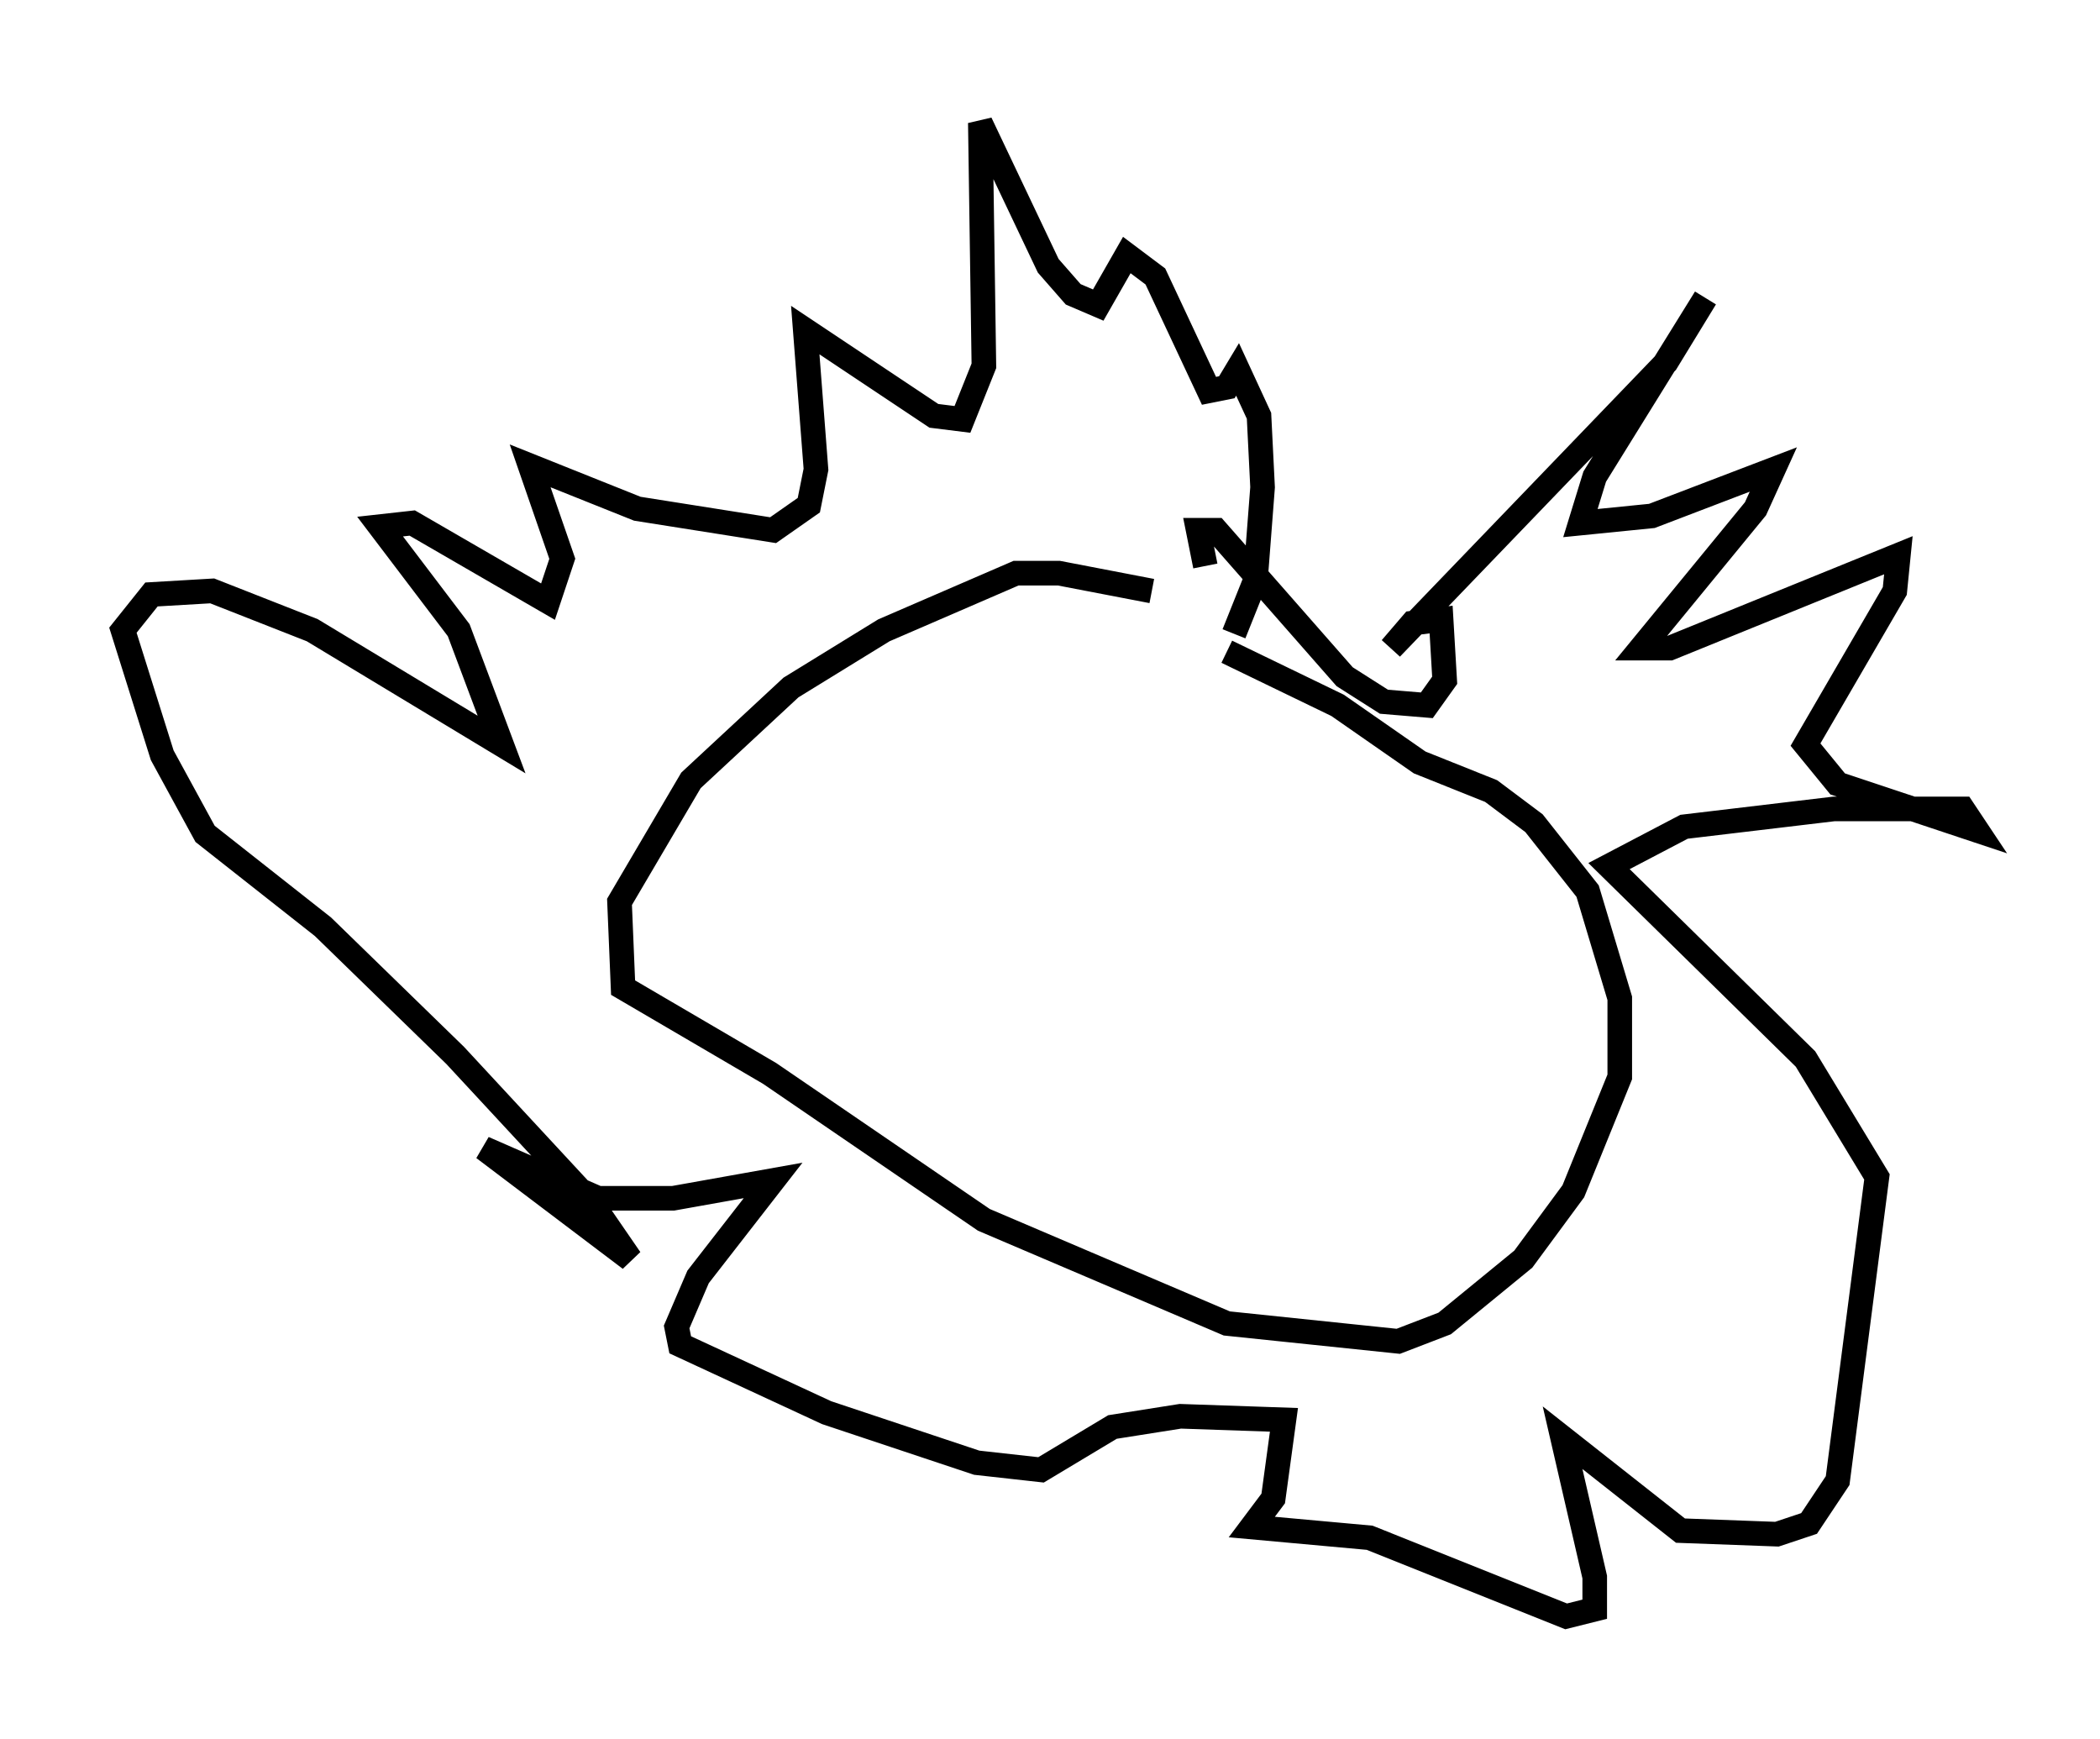 <?xml version="1.0" encoding="utf-8" ?>
<svg baseProfile="full" height="70.715" version="1.1" width="85.385" xmlns="http://www.w3.org/2000/svg" xmlns:ev="http://www.w3.org/2001/xml-events" xmlns:xlink="http://www.w3.org/1999/xlink"><defs /><rect fill="white" height="70.715" width="85.385" x="0" y="0" /><path d="M50.609, 25.771 m-3.777, -1.743 l-3.777, -0.726 -1.743, 0.0 l-5.374, 2.324 -3.777, 2.324 l-4.067, 3.777 -2.905, 4.939 l0.145, 3.486 5.955, 3.486 l8.715, 5.955 9.877, 4.212 l6.972, 0.726 1.888, -0.726 l3.196, -2.615 2.034, -2.76 l1.888, -4.648 0.0, -3.196 l-1.307, -4.358 -2.179, -2.76 l-1.743, -1.307 -2.905, -1.162 l-3.341, -2.324 -4.503, -2.179 m-0.872, -3.486 l-0.291, -1.453 0.726, 0.0 l5.229, 5.955 1.598, 1.017 l1.743, 0.145 0.726, -1.017 l-0.145, -2.469 -1.162, 0.145 l-0.872, 1.017 11.184, -11.62 l1.598, -2.615 -4.503, 7.263 l-0.581, 1.888 2.905, -0.291 l4.939, -1.888 -0.726, 1.598 l-4.648, 5.665 1.162, 0.0 l9.296, -3.777 -0.145, 1.453 l-3.631, 6.246 1.307, 1.598 l5.665, 1.888 -0.581, -0.872 l-5.229, 0.0 -6.101, 0.726 l-3.05, 1.598 7.989, 7.844 l2.905, 4.793 -1.598, 12.346 l-1.162, 1.743 -1.307, 0.436 l-3.922, -0.145 -4.793, -3.777 l1.307, 5.665 0.0, 1.307 l-1.162, 0.291 -7.989, -3.196 l-4.793, -0.436 0.872, -1.162 l0.436, -3.196 -4.212, -0.145 l-2.76, 0.436 -2.905, 1.743 l-2.615, -0.291 -6.101, -2.034 l-5.955, -2.76 -0.145, -0.726 l0.872, -2.034 3.05, -3.922 l-4.067, 0.726 -3.05, 0.0 l-4.648, -2.034 5.955, 4.503 l-1.598, -2.324 -5.52, -5.955 l-5.374, -5.229 -4.793, -3.777 l-1.743, -3.196 -1.598, -5.084 l1.162, -1.453 2.469, -0.145 l4.067, 1.598 7.698, 4.648 l-1.743, -4.648 -3.196, -4.212 l1.307, -0.145 5.52, 3.196 l0.581, -1.743 -1.307, -3.777 l4.358, 1.743 5.52, 0.872 l1.453, -1.017 0.291, -1.453 l-0.436, -5.665 5.229, 3.486 l1.162, 0.145 0.872, -2.179 l-0.145, -9.877 2.76, 5.81 l1.017, 1.162 1.017, 0.436 l1.162, -2.034 1.162, 0.872 l2.179, 4.648 0.726, -0.145 l0.436, -0.726 0.872, 1.888 l0.145, 2.905 -0.291, 3.777 l-0.872, 2.179 " fill="none" stroke="black" stroke-width="1" /></svg>